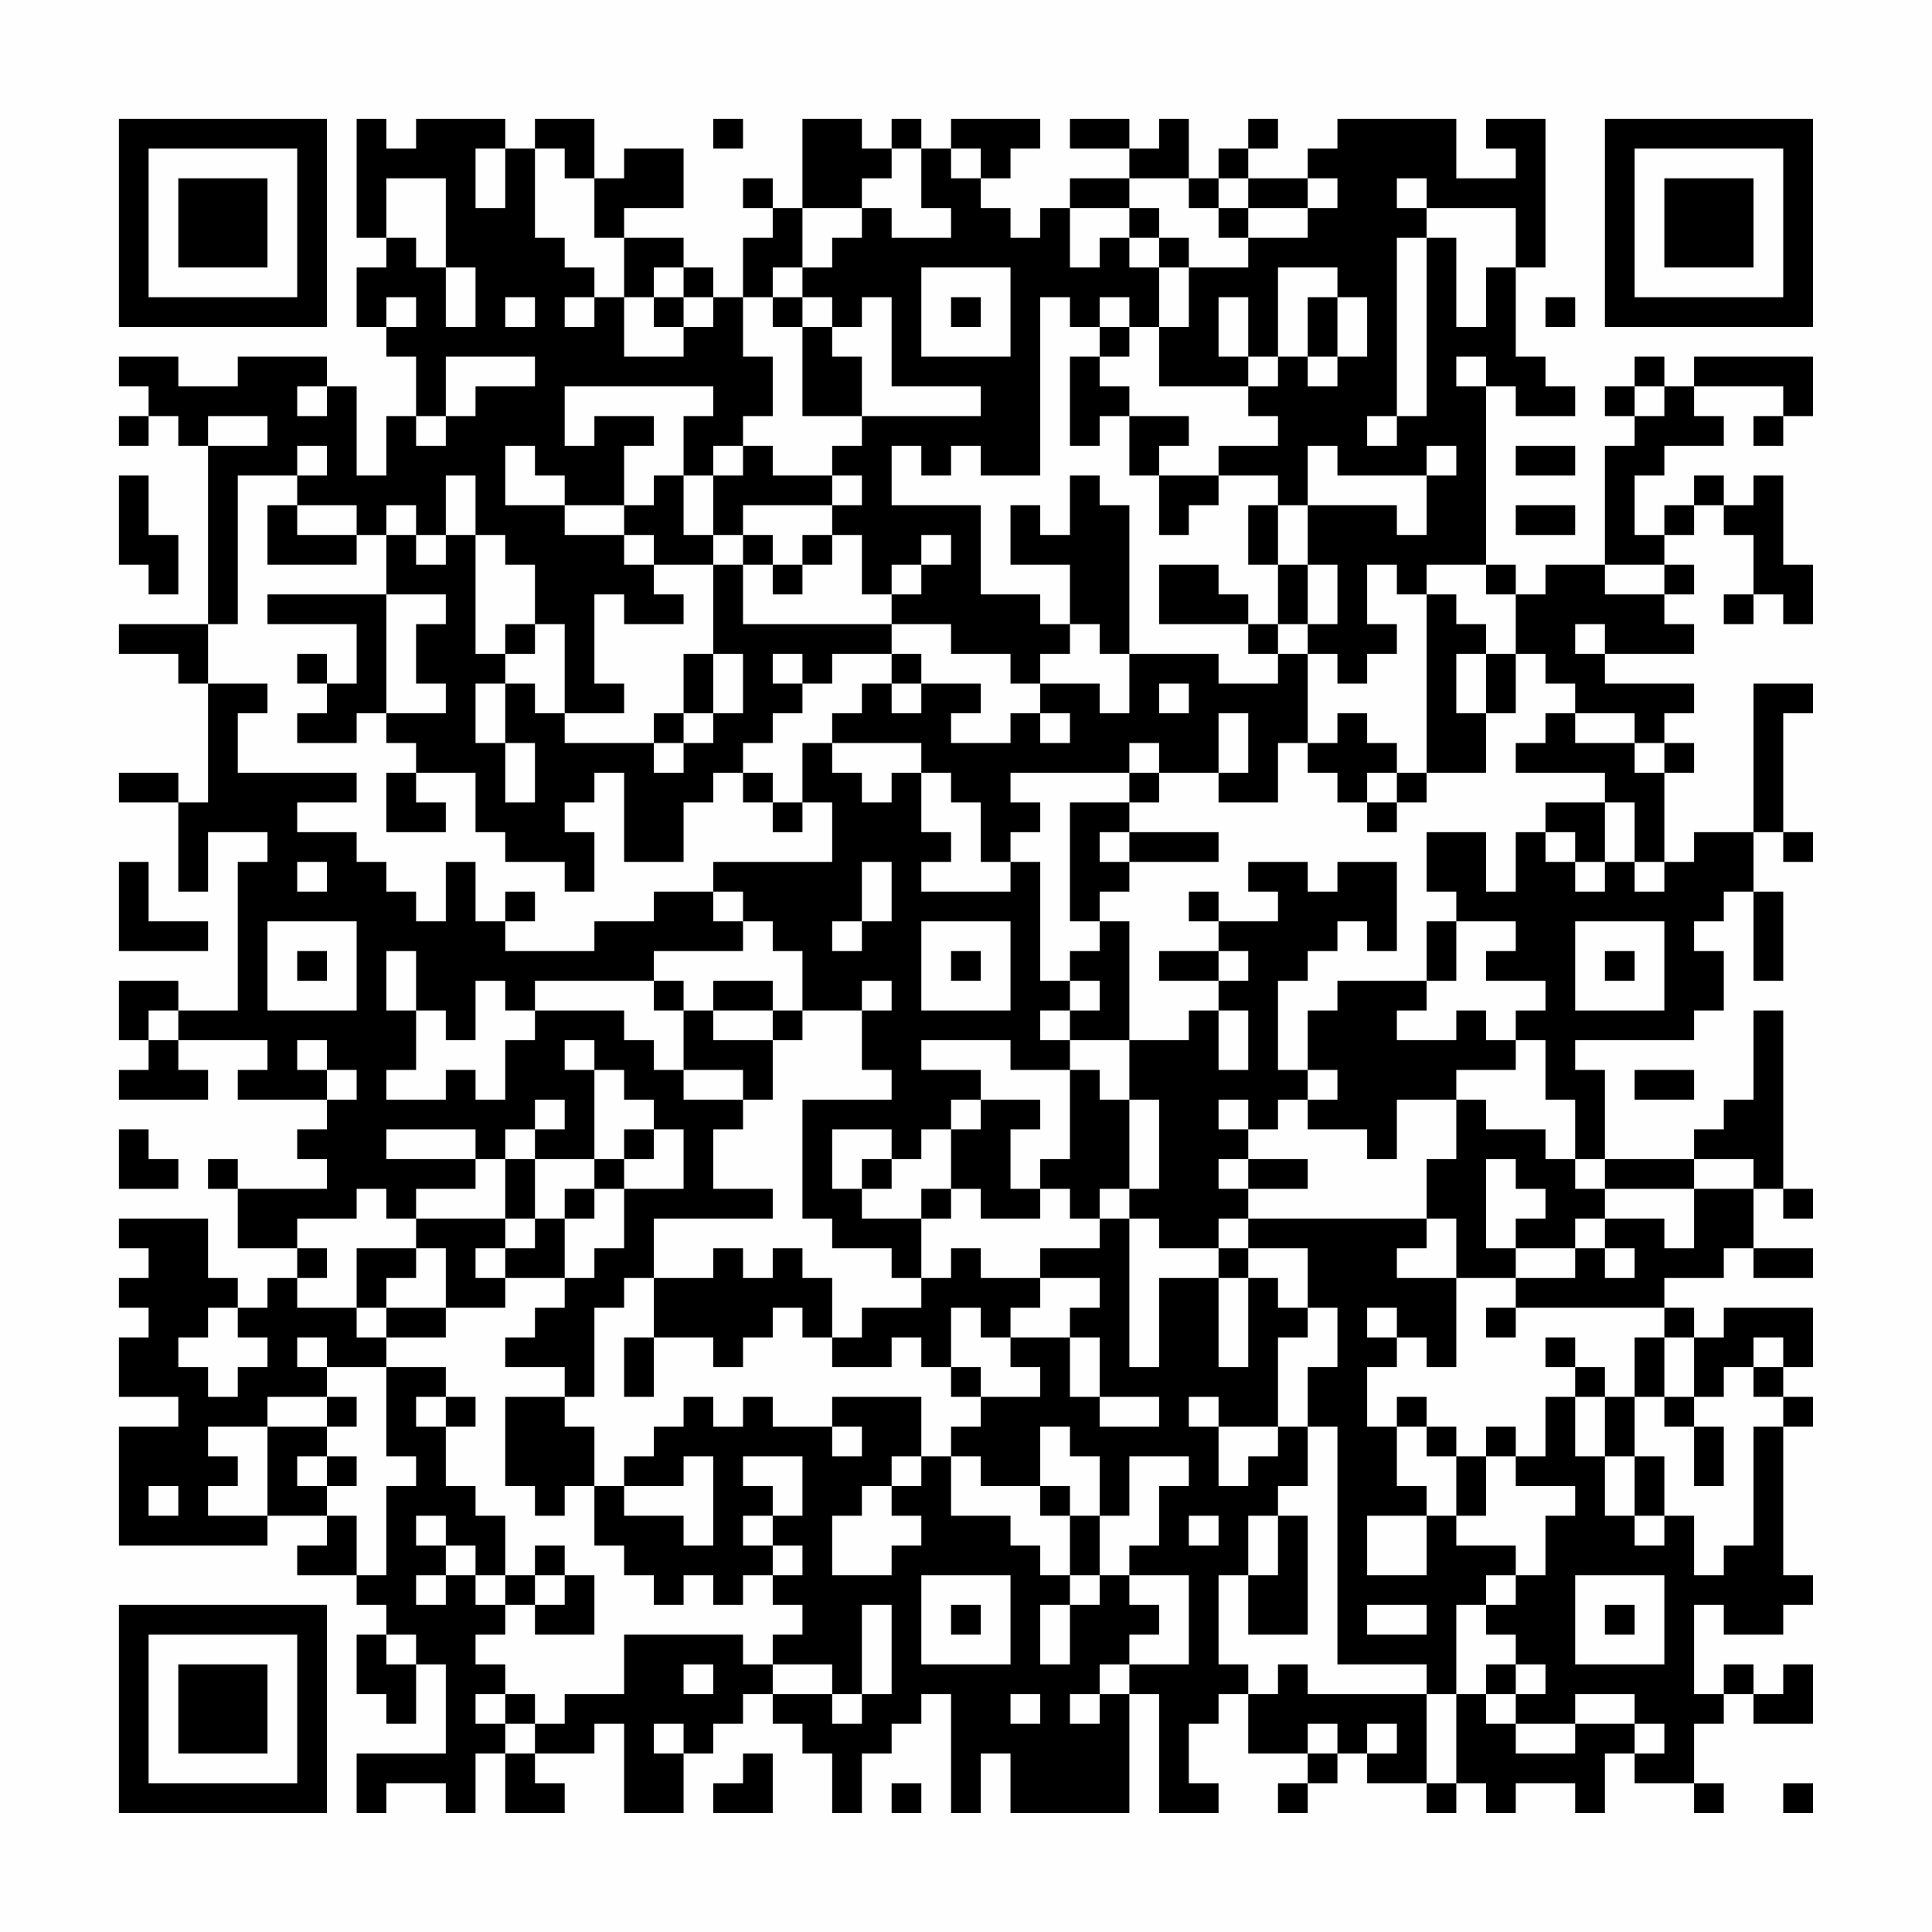 <?xml version="1.0" encoding="UTF-8"?>
<svg xmlns="http://www.w3.org/2000/svg" version="1.1" width="300" height="300" viewBox="0 0 300 300"><rect x="0" y="0" width="300" height="300" fill="#fefefe"/><g transform="scale(4.615)"><g transform="translate(4,4)"><path fill-rule="evenodd" d="M8 0L8 4L9 4L9 5L8 5L8 7L9 7L9 8L10 8L10 10L9 10L9 12L8 12L8 9L7 9L7 8L4 8L4 9L2 9L2 8L0 8L0 9L1 9L1 10L0 10L0 11L1 11L1 10L2 10L2 11L3 11L3 17L0 17L0 18L2 18L2 19L3 19L3 23L2 23L2 22L0 22L0 23L2 23L2 26L3 26L3 24L5 24L5 25L4 25L4 30L2 30L2 29L0 29L0 31L1 31L1 32L0 32L0 33L3 33L3 32L2 32L2 31L5 31L5 32L4 32L4 33L7 33L7 34L6 34L6 35L7 35L7 36L4 36L4 35L3 35L3 36L4 36L4 38L6 38L6 39L5 39L5 40L4 40L4 39L3 39L3 37L0 37L0 38L1 38L1 39L0 39L0 40L1 40L1 41L0 41L0 43L2 43L2 44L0 44L0 48L5 48L5 47L7 47L7 48L6 48L6 49L8 49L8 50L9 50L9 51L8 51L8 53L9 53L9 54L10 54L10 52L11 52L11 55L8 55L8 57L9 57L9 56L11 56L11 57L12 57L12 55L13 55L13 57L15 57L15 56L14 56L14 55L16 55L16 54L17 54L17 57L19 57L19 55L20 55L20 54L21 54L21 53L22 53L22 54L23 54L23 55L24 55L24 57L25 57L25 55L26 55L26 54L27 54L27 53L28 53L28 57L29 57L29 55L30 55L30 57L34 57L34 53L35 53L35 57L37 57L37 56L36 56L36 54L37 54L37 53L38 53L38 55L40 55L40 56L39 56L39 57L40 57L40 56L41 56L41 55L42 55L42 56L44 56L44 57L45 57L45 56L46 56L46 57L47 57L47 56L49 56L49 57L50 57L50 55L51 55L51 56L53 56L53 57L54 57L54 56L53 56L53 54L54 54L54 53L55 53L55 54L57 54L57 52L56 52L56 53L55 53L55 52L54 52L54 53L53 53L53 50L54 50L54 51L56 51L56 50L57 50L57 49L56 49L56 44L57 44L57 43L56 43L56 42L57 42L57 40L54 40L54 41L53 41L53 40L52 40L52 39L54 39L54 38L55 38L55 39L57 39L57 38L55 38L55 36L56 36L56 37L57 37L57 36L56 36L56 30L55 30L55 33L54 33L54 34L53 34L53 35L50 35L50 32L49 32L49 31L53 31L53 30L54 30L54 28L53 28L53 27L54 27L54 26L55 26L55 29L56 29L56 26L55 26L55 24L56 24L56 25L57 25L57 24L56 24L56 20L57 20L57 19L55 19L55 24L53 24L53 25L52 25L52 22L53 22L53 21L52 21L52 20L53 20L53 19L50 19L50 18L53 18L53 17L52 17L52 16L53 16L53 15L52 15L52 14L53 14L53 13L54 13L54 14L55 14L55 16L54 16L54 17L55 17L55 16L56 16L56 17L57 17L57 15L56 15L56 12L55 12L55 13L54 13L54 12L53 12L53 13L52 13L52 14L51 14L51 12L52 12L52 11L54 11L54 10L53 10L53 9L56 9L56 10L55 10L55 11L56 11L56 10L57 10L57 8L53 8L53 9L52 9L52 8L51 8L51 9L50 9L50 10L51 10L51 11L50 11L50 15L48 15L48 16L47 16L47 15L46 15L46 9L47 9L47 10L49 10L49 9L48 9L48 8L47 8L47 5L48 5L48 0L46 0L46 1L47 1L47 2L45 2L45 0L41 0L41 1L40 1L40 2L38 2L38 1L39 1L39 0L38 0L38 1L37 1L37 2L36 2L36 0L35 0L35 1L34 1L34 0L32 0L32 1L34 1L34 2L32 2L32 3L31 3L31 4L30 4L30 3L29 3L29 2L30 2L30 1L31 1L31 0L28 0L28 1L27 1L27 0L26 0L26 1L25 1L25 0L23 0L23 3L22 3L22 2L21 2L21 3L22 3L22 4L21 4L21 6L20 6L20 5L19 5L19 4L17 4L17 3L19 3L19 1L17 1L17 2L16 2L16 0L14 0L14 1L13 1L13 0L10 0L10 1L9 1L9 0ZM20 0L20 1L21 1L21 0ZM12 1L12 3L13 3L13 1ZM14 1L14 4L15 4L15 5L16 5L16 6L15 6L15 7L16 7L16 6L17 6L17 8L19 8L19 7L20 7L20 6L19 6L19 5L18 5L18 6L17 6L17 4L16 4L16 2L15 2L15 1ZM26 1L26 2L25 2L25 3L23 3L23 5L22 5L22 6L21 6L21 8L22 8L22 10L21 10L21 11L20 11L20 12L19 12L19 10L20 10L20 9L15 9L15 11L16 11L16 10L18 10L18 11L17 11L17 13L15 13L15 12L14 12L14 11L13 11L13 13L15 13L15 14L17 14L17 15L18 15L18 16L19 16L19 17L17 17L17 16L16 16L16 19L17 19L17 20L15 20L15 17L14 17L14 15L13 15L13 14L12 14L12 12L11 12L11 14L10 14L10 13L9 13L9 14L8 14L8 13L6 13L6 12L7 12L7 11L6 11L6 12L4 12L4 17L3 17L3 19L5 19L5 20L4 20L4 22L8 22L8 23L6 23L6 24L8 24L8 25L9 25L9 26L10 26L10 27L11 27L11 25L12 25L12 27L13 27L13 28L16 28L16 27L18 27L18 26L20 26L20 27L21 27L21 28L18 28L18 29L14 29L14 30L13 30L13 29L12 29L12 31L11 31L11 30L10 30L10 28L9 28L9 30L10 30L10 32L9 32L9 33L11 33L11 32L12 32L12 33L13 33L13 31L14 31L14 30L17 30L17 31L18 31L18 32L19 32L19 33L21 33L21 34L20 34L20 36L22 36L22 37L18 37L18 39L17 39L17 40L16 40L16 43L15 43L15 42L13 42L13 41L14 41L14 40L15 40L15 39L16 39L16 38L17 38L17 36L19 36L19 34L18 34L18 33L17 33L17 32L16 32L16 31L15 31L15 32L16 32L16 35L14 35L14 34L15 34L15 33L14 33L14 34L13 34L13 35L12 35L12 34L9 34L9 35L12 35L12 36L10 36L10 37L9 37L9 36L8 36L8 37L6 37L6 38L7 38L7 39L6 39L6 40L8 40L8 41L9 41L9 42L7 42L7 41L6 41L6 42L7 42L7 43L5 43L5 44L3 44L3 45L4 45L4 46L3 46L3 47L5 47L5 44L7 44L7 45L6 45L6 46L7 46L7 47L8 47L8 49L9 49L9 46L10 46L10 45L9 45L9 42L11 42L11 43L10 43L10 44L11 44L11 46L12 46L12 47L13 47L13 49L12 49L12 48L11 48L11 47L10 47L10 48L11 48L11 49L10 49L10 50L11 50L11 49L12 49L12 50L13 50L13 51L12 51L12 52L13 52L13 53L12 53L12 54L13 54L13 55L14 55L14 54L15 54L15 53L17 53L17 51L21 51L21 52L22 52L22 53L24 53L24 54L25 54L25 53L26 53L26 50L25 50L25 53L24 53L24 52L22 52L22 51L23 51L23 50L22 50L22 49L23 49L23 48L22 48L22 47L23 47L23 45L21 45L21 46L22 46L22 47L21 47L21 48L22 48L22 49L21 49L21 50L20 50L20 49L19 49L19 50L18 50L18 49L17 49L17 48L16 48L16 46L17 46L17 47L19 47L19 48L20 48L20 45L19 45L19 46L17 46L17 45L18 45L18 44L19 44L19 43L20 43L20 44L21 44L21 43L22 43L22 44L24 44L24 45L25 45L25 44L24 44L24 43L27 43L27 45L26 45L26 46L25 46L25 47L24 47L24 49L26 49L26 48L27 48L27 47L26 47L26 46L27 46L27 45L28 45L28 47L30 47L30 48L31 48L31 49L32 49L32 50L31 50L31 52L32 52L32 50L33 50L33 49L34 49L34 50L35 50L35 51L34 51L34 52L33 52L33 53L32 53L32 54L33 54L33 53L34 53L34 52L36 52L36 49L34 49L34 48L35 48L35 46L36 46L36 45L34 45L34 47L33 47L33 45L32 45L32 44L31 44L31 46L29 46L29 45L28 45L28 44L29 44L29 43L31 43L31 42L30 42L30 41L32 41L32 43L33 43L33 44L35 44L35 43L33 43L33 41L32 41L32 40L33 40L33 39L31 39L31 38L33 38L33 37L34 37L34 42L35 42L35 39L37 39L37 42L38 42L38 39L39 39L39 40L40 40L40 41L39 41L39 44L37 44L37 43L36 43L36 44L37 44L37 46L38 46L38 45L39 45L39 44L40 44L40 46L39 46L39 47L38 47L38 49L37 49L37 52L38 52L38 53L39 53L39 52L40 52L40 53L44 53L44 56L45 56L45 53L46 53L46 54L47 54L47 55L49 55L49 54L51 54L51 55L52 55L52 54L51 54L51 53L49 53L49 54L47 54L47 53L48 53L48 52L47 52L47 51L46 51L46 50L47 50L47 49L48 49L48 47L49 47L49 46L47 46L47 45L48 45L48 43L49 43L49 45L50 45L50 47L51 47L51 48L52 48L52 47L53 47L53 49L54 49L54 48L55 48L55 44L56 44L56 43L55 43L55 42L56 42L56 41L55 41L55 42L54 42L54 43L53 43L53 41L52 41L52 40L47 40L47 39L49 39L49 38L50 38L50 39L51 39L51 38L50 38L50 37L52 37L52 38L53 38L53 36L55 36L55 35L53 35L53 36L50 36L50 35L49 35L49 33L48 33L48 31L47 31L47 30L48 30L48 29L46 29L46 28L47 28L47 27L45 27L45 26L44 26L44 24L46 24L46 26L47 26L47 24L48 24L48 25L49 25L49 26L50 26L50 25L51 25L51 26L52 26L52 25L51 25L51 23L50 23L50 22L47 22L47 21L48 21L48 20L49 20L49 21L51 21L51 22L52 22L52 21L51 21L51 20L49 20L49 19L48 19L48 18L47 18L47 16L46 16L46 15L44 15L44 16L43 16L43 15L42 15L42 17L43 17L43 18L42 18L42 19L41 19L41 18L40 18L40 17L41 17L41 15L40 15L40 13L43 13L43 14L44 14L44 12L45 12L45 11L44 11L44 12L41 12L41 11L40 11L40 13L39 13L39 12L37 12L37 11L39 11L39 10L38 10L38 9L39 9L39 8L40 8L40 9L41 9L41 8L42 8L42 6L41 6L41 5L39 5L39 8L38 8L38 6L37 6L37 8L38 8L38 9L35 9L35 7L36 7L36 5L38 5L38 4L40 4L40 3L41 3L41 2L40 2L40 3L38 3L38 2L37 2L37 3L36 3L36 2L34 2L34 3L32 3L32 5L33 5L33 4L34 4L34 5L35 5L35 7L34 7L34 6L33 6L33 7L32 7L32 6L31 6L31 12L29 12L29 11L28 11L28 12L27 12L27 11L26 11L26 13L29 13L29 16L31 16L31 17L32 17L32 18L31 18L31 19L30 19L30 18L28 18L28 17L26 17L26 16L27 16L27 15L28 15L28 14L27 14L27 15L26 15L26 16L25 16L25 14L24 14L24 13L25 13L25 12L24 12L24 11L25 11L25 10L29 10L29 9L26 9L26 6L25 6L25 7L24 7L24 6L23 6L23 5L24 5L24 4L25 4L25 3L26 3L26 4L28 4L28 3L27 3L27 1ZM28 1L28 2L29 2L29 1ZM9 2L9 4L10 4L10 5L11 5L11 7L12 7L12 5L11 5L11 2ZM43 2L43 3L44 3L44 4L43 4L43 10L42 10L42 11L43 11L43 10L44 10L44 4L45 4L45 7L46 7L46 5L47 5L47 3L44 3L44 2ZM34 3L34 4L35 4L35 5L36 5L36 4L35 4L35 3ZM37 3L37 4L38 4L38 3ZM27 5L27 8L30 8L30 5ZM9 6L9 7L10 7L10 6ZM13 6L13 7L14 7L14 6ZM18 6L18 7L19 7L19 6ZM22 6L22 7L23 7L23 10L25 10L25 8L24 8L24 7L23 7L23 6ZM28 6L28 7L29 7L29 6ZM40 6L40 8L41 8L41 6ZM48 6L48 7L49 7L49 6ZM33 7L33 8L32 8L32 11L33 11L33 10L34 10L34 12L35 12L35 14L36 14L36 13L37 13L37 12L35 12L35 11L36 11L36 10L34 10L34 9L33 9L33 8L34 8L34 7ZM11 8L11 10L10 10L10 11L11 11L11 10L12 10L12 9L14 9L14 8ZM45 8L45 9L46 9L46 8ZM6 9L6 10L7 10L7 9ZM51 9L51 10L52 10L52 9ZM3 10L3 11L5 11L5 10ZM21 11L21 12L20 12L20 14L19 14L19 12L18 12L18 13L17 13L17 14L18 14L18 15L20 15L20 18L19 18L19 20L18 20L18 21L15 21L15 20L14 20L14 19L13 19L13 18L14 18L14 17L13 17L13 18L12 18L12 14L11 14L11 15L10 15L10 14L9 14L9 16L5 16L5 17L8 17L8 19L7 19L7 18L6 18L6 19L7 19L7 20L6 20L6 21L8 21L8 20L9 20L9 21L10 21L10 22L9 22L9 24L11 24L11 23L10 23L10 22L12 22L12 24L13 24L13 25L15 25L15 26L16 26L16 24L15 24L15 23L16 23L16 22L17 22L17 25L19 25L19 23L20 23L20 22L21 22L21 23L22 23L22 24L23 24L23 23L24 23L24 25L20 25L20 26L21 26L21 27L22 27L22 28L23 28L23 30L22 30L22 29L20 29L20 30L19 30L19 29L18 29L18 30L19 30L19 32L21 32L21 33L22 33L22 31L23 31L23 30L25 30L25 32L26 32L26 33L23 33L23 37L24 37L24 38L26 38L26 39L27 39L27 40L25 40L25 41L24 41L24 39L23 39L23 38L22 38L22 39L21 39L21 38L20 38L20 39L18 39L18 41L17 41L17 43L18 43L18 41L20 41L20 42L21 42L21 41L22 41L22 40L23 40L23 41L24 41L24 42L26 42L26 41L27 41L27 42L28 42L28 43L29 43L29 42L28 42L28 40L29 40L29 41L30 41L30 40L31 40L31 39L29 39L29 38L28 38L28 39L27 39L27 37L28 37L28 36L29 36L29 37L31 37L31 36L32 36L32 37L33 37L33 36L34 36L34 37L35 37L35 38L37 38L37 39L38 39L38 38L40 38L40 40L41 40L41 42L40 42L40 44L41 44L41 52L44 52L44 53L45 53L45 50L46 50L46 49L47 49L47 48L45 48L45 47L46 47L46 45L47 45L47 44L46 44L46 45L45 45L45 44L44 44L44 43L43 43L43 44L42 44L42 42L43 42L43 41L44 41L44 42L45 42L45 39L47 39L47 38L49 38L49 37L50 37L50 36L49 36L49 35L48 35L48 34L46 34L46 33L45 33L45 32L47 32L47 31L46 31L46 30L45 30L45 31L43 31L43 30L44 30L44 29L45 29L45 27L44 27L44 29L41 29L41 30L40 30L40 32L39 32L39 29L40 29L40 28L41 28L41 27L42 27L42 28L43 28L43 25L41 25L41 26L40 26L40 25L38 25L38 26L39 26L39 27L37 27L37 26L36 26L36 27L37 27L37 28L35 28L35 29L37 29L37 30L36 30L36 31L34 31L34 27L33 27L33 26L34 26L34 25L37 25L37 24L34 24L34 23L35 23L35 22L37 22L37 23L39 23L39 21L40 21L40 22L41 22L41 23L42 23L42 24L43 24L43 23L44 23L44 22L46 22L46 20L47 20L47 18L46 18L46 17L45 17L45 16L44 16L44 22L43 22L43 21L42 21L42 20L41 20L41 21L40 21L40 18L39 18L39 17L40 17L40 15L39 15L39 13L38 13L38 15L39 15L39 17L38 17L38 16L37 16L37 15L35 15L35 17L38 17L38 18L39 18L39 19L37 19L37 18L34 18L34 13L33 13L33 12L32 12L32 14L31 14L31 13L30 13L30 15L32 15L32 17L33 17L33 18L34 18L34 20L33 20L33 19L31 19L31 20L30 20L30 21L28 21L28 20L29 20L29 19L27 19L27 18L26 18L26 17L21 17L21 15L22 15L22 16L23 16L23 15L24 15L24 14L23 14L23 15L22 15L22 14L21 14L21 13L24 13L24 12L22 12L22 11ZM47 11L47 12L49 12L49 11ZM0 12L0 15L1 15L1 16L2 16L2 14L1 14L1 12ZM5 13L5 15L8 15L8 14L6 14L6 13ZM47 13L47 14L49 14L49 13ZM20 14L20 15L21 15L21 14ZM50 15L50 16L52 16L52 15ZM9 16L9 20L11 20L11 19L10 19L10 17L11 17L11 16ZM49 17L49 18L50 18L50 17ZM20 18L20 20L19 20L19 21L18 21L18 22L19 22L19 21L20 21L20 20L21 20L21 18ZM22 18L22 19L23 19L23 20L22 20L22 21L21 21L21 22L22 22L22 23L23 23L23 21L24 21L24 22L25 22L25 23L26 23L26 22L27 22L27 24L28 24L28 25L27 25L27 26L30 26L30 25L31 25L31 29L32 29L32 30L31 30L31 31L32 31L32 32L30 32L30 31L27 31L27 32L29 32L29 33L28 33L28 34L27 34L27 35L26 35L26 34L24 34L24 36L25 36L25 37L27 37L27 36L28 36L28 34L29 34L29 33L31 33L31 34L30 34L30 36L31 36L31 35L32 35L32 32L33 32L33 33L34 33L34 36L35 36L35 33L34 33L34 31L32 31L32 30L33 30L33 29L32 29L32 28L33 28L33 27L32 27L32 23L34 23L34 22L35 22L35 21L34 21L34 22L30 22L30 23L31 23L31 24L30 24L30 25L29 25L29 23L28 23L28 22L27 22L27 21L24 21L24 20L25 20L25 19L26 19L26 20L27 20L27 19L26 19L26 18L24 18L24 19L23 19L23 18ZM45 18L45 20L46 20L46 18ZM12 19L12 21L13 21L13 23L14 23L14 21L13 21L13 19ZM35 19L35 20L36 20L36 19ZM31 20L31 21L32 21L32 20ZM37 20L37 22L38 22L38 20ZM42 22L42 23L43 23L43 22ZM48 23L48 24L49 24L49 25L50 25L50 23ZM33 24L33 25L34 25L34 24ZM0 25L0 28L3 28L3 27L1 27L1 25ZM6 25L6 26L7 26L7 25ZM25 25L25 27L24 27L24 28L25 28L25 27L26 27L26 25ZM13 26L13 27L14 27L14 26ZM5 27L5 30L8 30L8 27ZM27 27L27 30L30 30L30 27ZM49 27L49 30L52 30L52 27ZM6 28L6 29L7 29L7 28ZM28 28L28 29L29 29L29 28ZM37 28L37 29L38 29L38 28ZM50 28L50 29L51 29L51 28ZM25 29L25 30L26 30L26 29ZM1 30L1 31L2 31L2 30ZM20 30L20 31L22 31L22 30ZM37 30L37 32L38 32L38 30ZM6 31L6 32L7 32L7 33L8 33L8 32L7 32L7 31ZM40 32L40 33L39 33L39 34L38 34L38 33L37 33L37 34L38 34L38 35L37 35L37 36L38 36L38 37L37 37L37 38L38 38L38 37L44 37L44 38L43 38L43 39L45 39L45 37L44 37L44 35L45 35L45 33L43 33L43 35L42 35L42 34L40 34L40 33L41 33L41 32ZM51 32L51 33L53 33L53 32ZM0 34L0 36L2 36L2 35L1 35L1 34ZM17 34L17 35L16 35L16 36L15 36L15 37L14 37L14 35L13 35L13 37L10 37L10 38L8 38L8 40L9 40L9 41L11 41L11 40L13 40L13 39L15 39L15 37L16 37L16 36L17 36L17 35L18 35L18 34ZM25 35L25 36L26 36L26 35ZM38 35L38 36L40 36L40 35ZM46 35L46 38L47 38L47 37L48 37L48 36L47 36L47 35ZM13 37L13 38L12 38L12 39L13 39L13 38L14 38L14 37ZM10 38L10 39L9 39L9 40L11 40L11 38ZM3 40L3 41L2 41L2 42L3 42L3 43L4 43L4 42L5 42L5 41L4 41L4 40ZM42 40L42 41L43 41L43 40ZM46 40L46 41L47 41L47 40ZM48 41L48 42L49 42L49 43L50 43L50 45L51 45L51 47L52 47L52 45L51 45L51 43L52 43L52 44L53 44L53 46L54 46L54 44L53 44L53 43L52 43L52 41L51 41L51 43L50 43L50 42L49 42L49 41ZM7 43L7 44L8 44L8 43ZM11 43L11 44L12 44L12 43ZM13 43L13 46L14 46L14 47L15 47L15 46L16 46L16 44L15 44L15 43ZM43 44L43 46L44 46L44 47L42 47L42 49L44 49L44 47L45 47L45 45L44 45L44 44ZM7 45L7 46L8 46L8 45ZM1 46L1 47L2 47L2 46ZM31 46L31 47L32 47L32 49L33 49L33 47L32 47L32 46ZM36 47L36 48L37 48L37 47ZM39 47L39 49L38 49L38 51L40 51L40 47ZM14 48L14 49L13 49L13 50L14 50L14 51L16 51L16 49L15 49L15 48ZM14 49L14 50L15 50L15 49ZM27 49L27 52L30 52L30 49ZM49 49L49 52L52 52L52 49ZM28 50L28 51L29 51L29 50ZM42 50L42 51L44 51L44 50ZM50 50L50 51L51 51L51 50ZM9 51L9 52L10 52L10 51ZM19 52L19 53L20 53L20 52ZM46 52L46 53L47 53L47 52ZM13 53L13 54L14 54L14 53ZM30 53L30 54L31 54L31 53ZM18 54L18 55L19 55L19 54ZM40 54L40 55L41 55L41 54ZM42 54L42 55L43 55L43 54ZM21 55L21 56L20 56L20 57L22 57L22 55ZM26 56L26 57L27 57L27 56ZM56 56L56 57L57 57L57 56ZM0 0L0 7L7 7L7 0ZM1 1L1 6L6 6L6 1ZM2 2L2 5L5 5L5 2ZM50 0L50 7L57 7L57 0ZM51 1L51 6L56 6L56 1ZM52 2L52 5L55 5L55 2ZM0 50L0 57L7 57L7 50ZM1 51L1 56L6 56L6 51ZM2 52L2 55L5 55L5 52Z" fill="#000000"/></g></g></svg>
